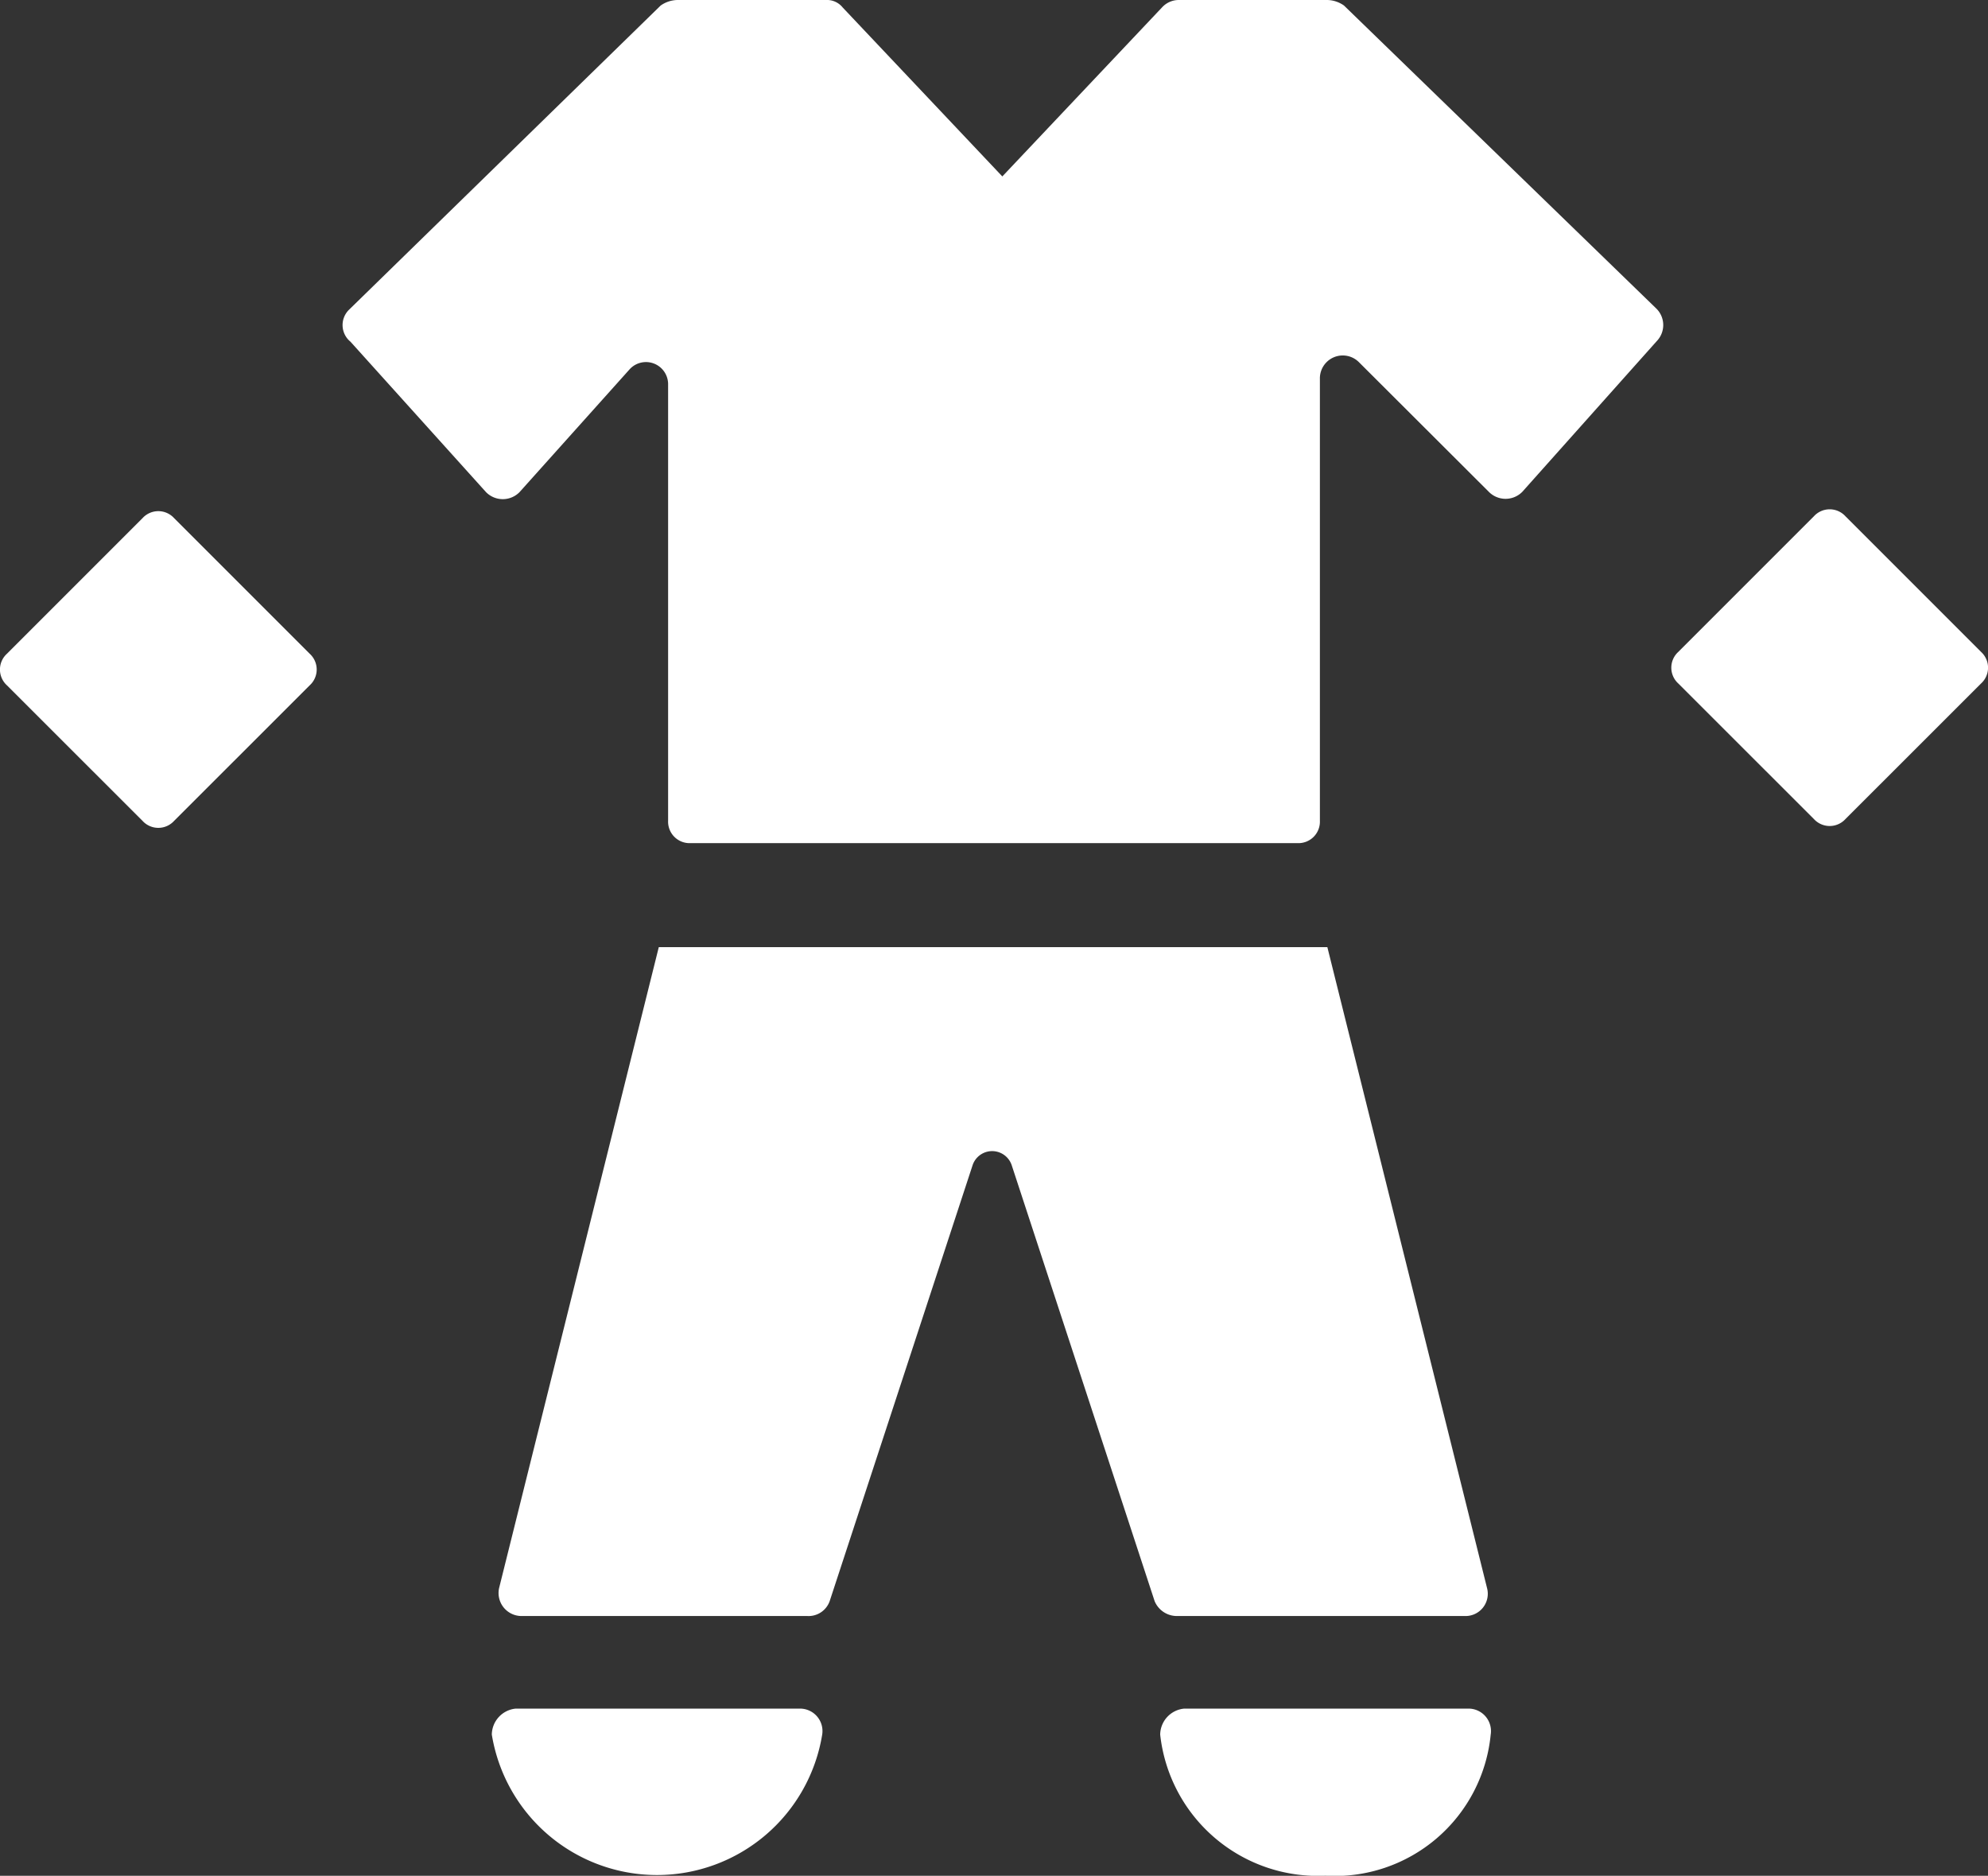<svg xmlns="http://www.w3.org/2000/svg" width="30.086" height="28.386" viewBox="0 0 30.086 28.386">
  <rect x="0" y="0" width="30.086" height="28.386" fill="#333333" stroke="none"/>
  <g id="Group_122" data-name="Group 122" transform="translate(0 0)">
    <path id="Path_61" data-name="Path 61" d="M19.566,5.693l4.722-4.609A.453.453,0,0,1,24.541,1h2.248a.305.305,0,0,1,.253.112L29.459,3.67l2.417-2.558A.343.343,0,0,1,32.129,1h2.248a.453.453,0,0,1,.253.084l4.722,4.581a.35.35,0,0,1,.028.478l-2.052,2.3a.356.356,0,0,1-.506,0L34.855,6.48a.346.346,0,0,0-.59.253v6.689a.325.325,0,0,1-.337.337h-9.19a.325.325,0,0,1-.337-.337v-6.6a.335.335,0,0,0-.59-.225L22.152,8.448a.356.356,0,0,1-.506,0L19.594,6.171A.325.325,0,0,1,19.566,5.693Z" transform="translate(-14.29 -1)" fill="#fff"/>
    <path id="Path_62" data-name="Path 62" d="M30.289,52H40.407l2.417,9.7a.337.337,0,0,1-.337.422H38.13a.365.365,0,0,1-.337-.225l-2.164-6.6a.312.312,0,0,0-.59,0l-2.164,6.6a.339.339,0,0,1-.337.225H28.209a.348.348,0,0,1-.337-.422Z" transform="translate(-20.319 -37.667)" fill="#fff"/>
    <path id="Path_63" data-name="Path 63" d="M63.865,93h4.3a.34.34,0,0,1,.337.393A2.371,2.371,0,0,1,66,95.529a2.4,2.4,0,0,1-2.5-2.136A.4.4,0,0,1,63.865,93Z" transform="translate(-45.942 -67.144)" fill="#fff"/>
    <path id="Path_64" data-name="Path 64" d="M27.865,93h4.3a.34.34,0,0,1,.337.393,2.533,2.533,0,0,1-5,0A.4.4,0,0,1,27.865,93Z" transform="translate(-20.059 -67.144)" fill="#fff"/>
    <path id="Path_65" data-name="Path 65" d="M3.66,28.63l2.052,2.052a.323.323,0,0,1,0,.478L3.66,33.211a.323.323,0,0,1-.478,0L1.13,31.16a.323.323,0,0,1,0-.478L3.182,28.63A.323.323,0,0,1,3.66,28.63Z" transform="translate(-1.025 -20.789)" fill="#fff"/>
    <path id="Path_66" data-name="Path 66" d="M91.13,30.582l2.052-2.052a.323.323,0,0,1,.478,0l2.052,2.052a.323.323,0,0,1,0,.478L93.66,33.111a.323.323,0,0,1-.478,0L91.13,31.06A.323.323,0,0,1,91.13,30.582Z" transform="translate(-65.731 -20.717)" fill="#fff"/>
  </g>
</svg>
